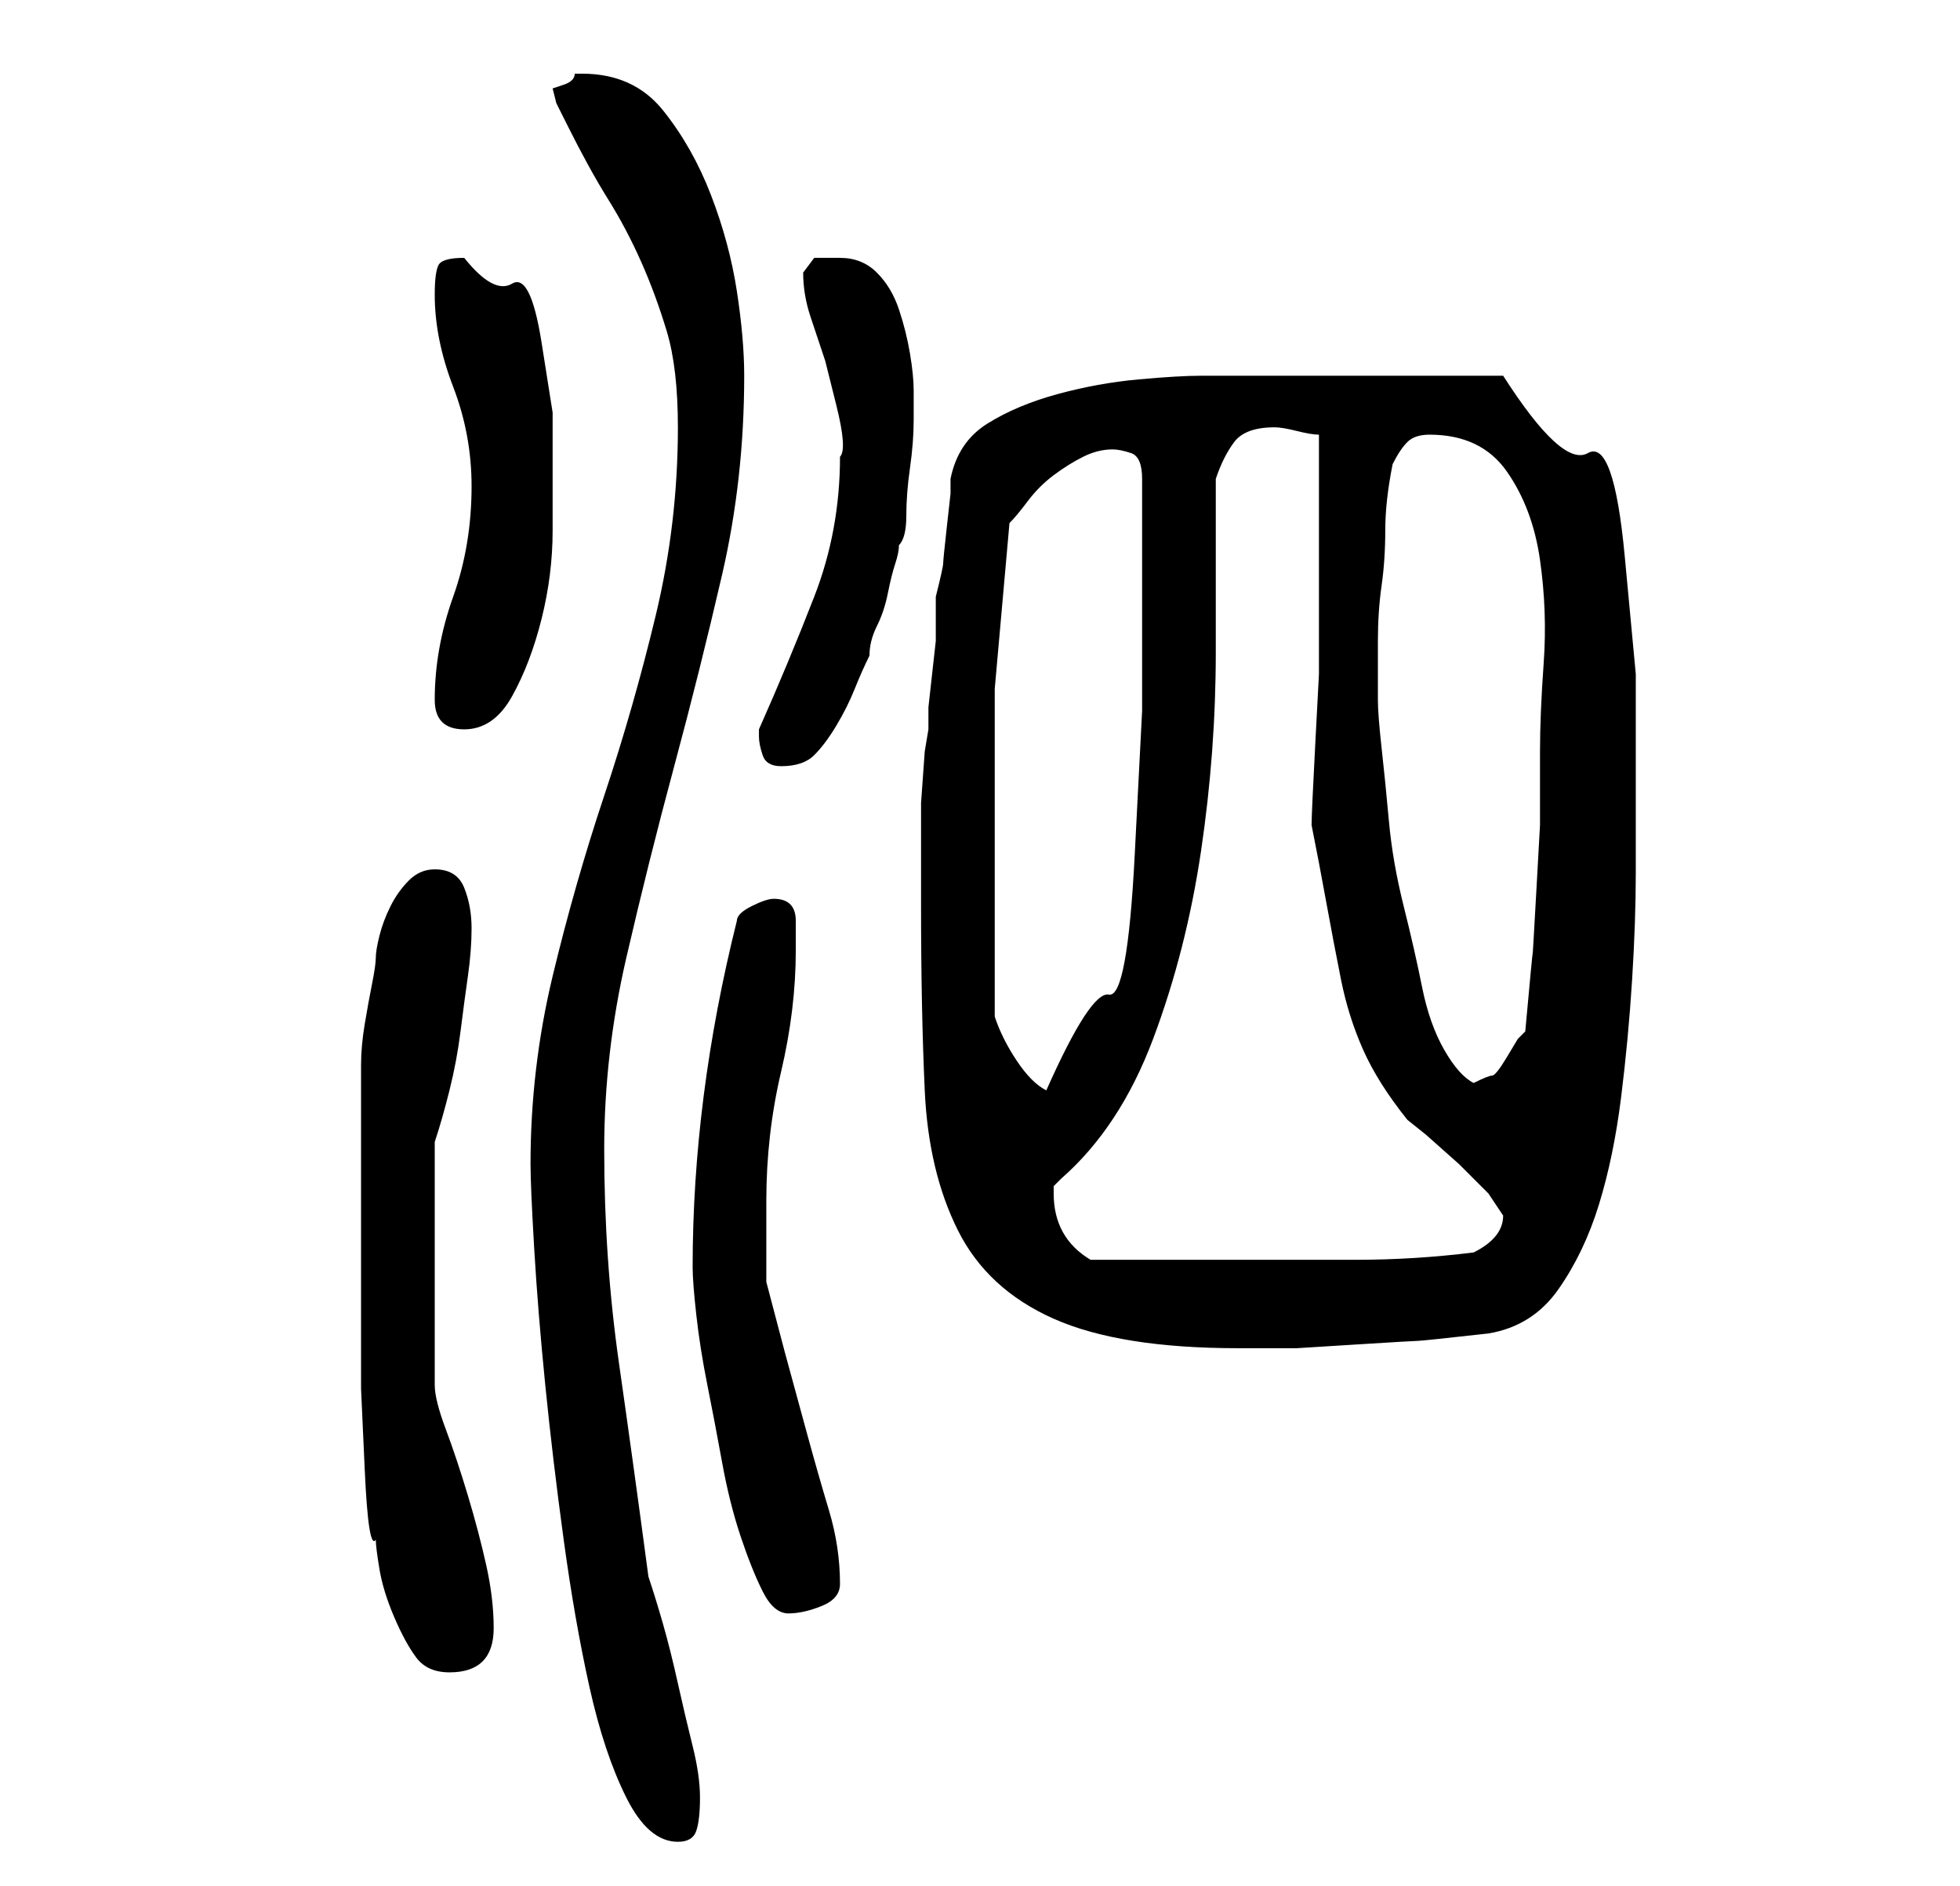<?xml version="1.0" standalone="no"?>
<!DOCTYPE svg PUBLIC "-//W3C//DTD SVG 1.1//EN" "http://www.w3.org/Graphics/SVG/1.1/DTD/svg11.dtd" >
<svg xmlns="http://www.w3.org/2000/svg" xmlns:xlink="http://www.w3.org/1999/xlink" version="1.1" viewBox="-10 0 266 256">
   <path fill="currentColor"
d="M62 158q0 3 0.5 11.5t1.5 18.5t2.5 21t3.5 20t5 15t7 6q2 0 2.5 -1.5t0.5 -4.5t-1 -7t-2 -8.5t-2 -8t-2 -6.5q-2 -15 -4 -29t-2 -29q0 -13 3 -26t6.5 -26t6.5 -26t3 -27q0 -5 -1 -11.5t-3.5 -13t-6.5 -11.5t-11 -5h-1q0 1 -1.5 1.5l-1.5 0.5l0.5 2t1.5 3q3 6 5.5 10
t4.5 8.5t3.5 9.5t1.5 13q0 13 -3 25.5t-7 24.5t-7 24.5t-3 25.5zM39 168v9v11.5t0.5 11t1.5 9.5q0 1 0.5 4t2 6.5t3 5.5t4.5 2q6 0 6 -6q0 -4 -1 -8.5t-2.5 -9.5t-3 -9t-1.5 -6v-3v-4.5v-5.5v-4v-3v-5.5v-4.5v-3q1 -3 2 -7t1.5 -8t1 -7.5t0.5 -6.5t-1 -5.5t-4 -2.5
q-2 0 -3.5 1.5t-2.5 3.5t-1.5 4t-0.5 3t-0.5 3.5t-1 5.5t-0.5 5.5v3.5v20zM84 172q0 2 0.5 6.5t1.5 9.5t2 10.5t2.5 10t3 7.5t3.5 3t4.5 -1t2.5 -3q0 -5 -1.5 -10t-3 -10.5l-3 -11t-2.5 -9.5v-1v-3v-4v-3q0 -9 2 -17.5t2 -16.5v-4q0 -3 -3 -3q-1 0 -3 1t-2 2q-6 24 -6 47z
M115 123q0 14 0.5 25t4.5 19t13 12t25 4h8t8 -0.5t8.5 -0.5t9.5 -1q6 -1 9.5 -6t5.5 -11.5t3 -14.5t1.5 -16t0.5 -14.5v-10.5v-16.5t-1.5 -16t-5 -14t-11.5 -10.5h-21h-20q-3 0 -8.5 0.5t-11 2t-9.5 4t-5 7.5v2t-0.5 4.5t-0.5 5t-1 4.5v1.5v1.5v3t-0.5 4.5t-0.5 4.5v3
l-0.5 3t-0.5 7v8v6zM133 162v-1t1 -1q8 -7 12.5 -19t6.5 -25.5t2 -27v-23.5q1 -3 2.5 -5t5.5 -2q1 0 3 0.5t3 0.5v13v10.5v9t-0.5 9.5t-0.5 11q1 5 2 10.5t2 10.5t3 9.5t6 9.5l2.5 2t4.5 4l4 4t2 3q0 3 -4 5q-8 1 -16 1h-16h-4h-6h-6h-4q-5 -3 -5 -9zM125 138v-22v-22.5
t2 -22.5q1 -1 2.5 -3t3.5 -3.5t4 -2.5t4 -1q1 0 2.5 0.5t1.5 3.5v16v15.5t-1 19.5t-3.5 19t-8.5 13q-2 -1 -4 -4t-3 -6zM177 95v-8q0 -4 0.5 -7.5t0.5 -7.5t1 -9q1 -2 2 -3t3 -1q7 0 10.5 5t4.5 12t0.5 14t-0.5 12v10t-0.5 9t-0.5 8.5t-1 10.5l-1 1t-1.5 2.5t-2 2.5t-2.5 1
q-2 -1 -4 -4.5t-3 -8.5t-2.5 -11t-2 -11.5t-1 -10t-0.5 -6.5zM93 100q0 1 0.5 2.5t2.5 1.5q3 0 4.5 -1.5t3 -4t2.5 -5t2 -4.5q0 -2 1 -4t1.5 -4.5t1 -4t0.5 -2.5q1 -1 1 -4t0.5 -6.5t0.5 -6.5v-4q0 -2 -0.5 -5t-1.5 -6t-3 -5t-5 -2h-3.5t-1.5 2q0 3 1 6l2 6t1.5 6t0.5 7
q0 10 -3.5 19t-7.5 18v1zM49 95q0 4 4 4t6.5 -4.5t4 -10.5t1.5 -12v-8v-8t-1.5 -9.5t-4 -8t-6.5 -3.5q-3 0 -3.5 1t-0.5 4q0 6 2.5 12.5t2.5 13.5q0 8 -2.5 15t-2.5 14z" />
</svg>
